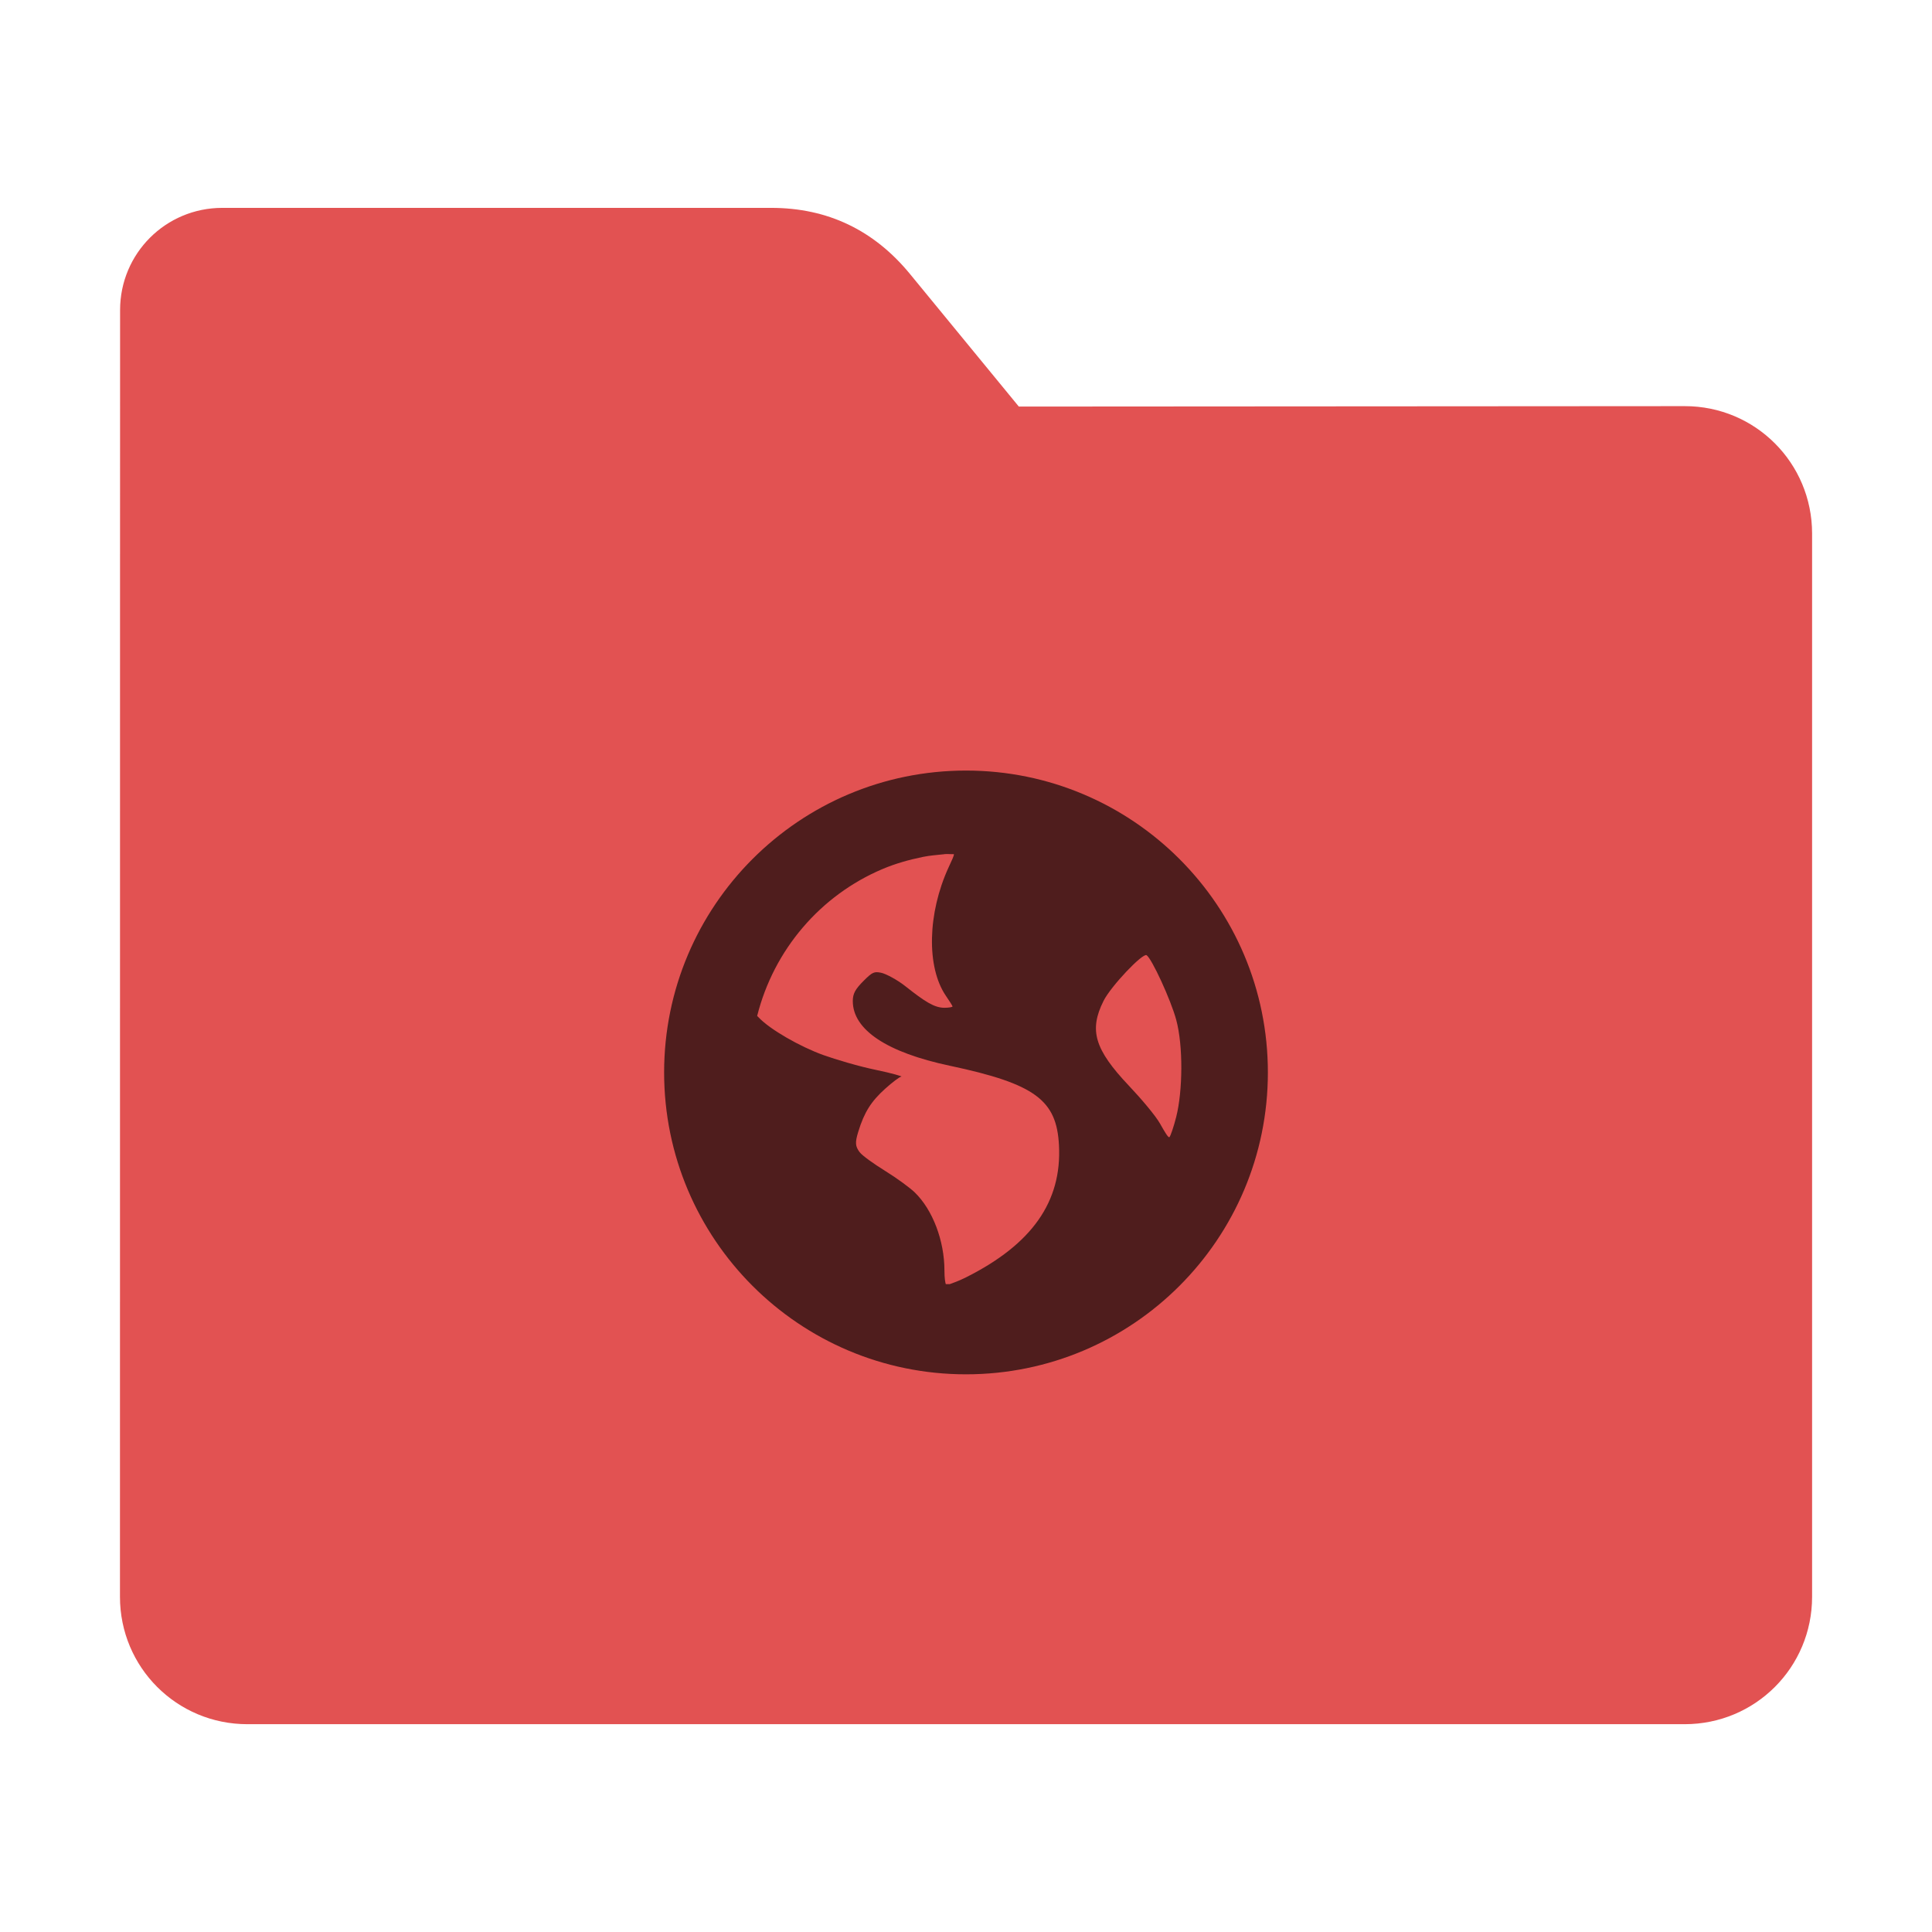 <svg height="32" width="32" xmlns="http://www.w3.org/2000/svg"><path d="m27.904 6.727c1.169-.001 2.11.941 2.11 2.11v17.611c0 1.169-.941 2.11-2.11 2.11h-23.807c-1.169 0-2.11-.941-2.11-2.11l.001-16.245.001-5.067c0-.938.755-1.693 1.693-1.693h9.091c.938 0 1.705.371 2.3 1.096l1.802 2.195z" fill="#e25252"/><path d="m16 12.763c-2.761 0-5 2.239-5 5s2.239 5 5 5 5-2.239 5-5-2.239-5-5-5zm-.357 1.384c.048-.005.108.003.156 0 .006.023-.035.104-.089.223-.347.758-.367 1.646-.045 2.121.058.086.112.168.112.179 0 .011-.063.022-.134.022-.167 0-.325-.102-.647-.357-.143-.113-.33-.209-.402-.223-.113-.023-.144-.013-.29.134-.136.136-.179.21-.179.335 0 .474.562.85 1.607 1.071 1.419.301 1.769.571 1.808 1.317.049.936-.449 1.641-1.54 2.188-.13.065-.213.091-.268.112-.024-.002-.043.002-.067 0-.009-.029-.022-.096-.022-.223 0-.497-.196-1.009-.491-1.295-.079-.077-.301-.24-.491-.357-.19-.118-.381-.254-.424-.312-.071-.097-.077-.156-.022-.335.099-.326.217-.508.446-.714.12-.108.241-.199.268-.201.027-.002-.154-.056-.424-.112-.27-.055-.666-.172-.871-.246-.374-.135-.879-.419-1.071-.625-.008-.009-.015-.015-.022-.022.276-1.099 1.05-1.999 2.076-2.433.215-.091.436-.153.67-.201.116-.024.237-.032.357-.045zm3.348 1.674c.084.052.401.737.491 1.071.117.432.108 1.178 0 1.607-.041.163-.094.316-.112.335s-.081-.09-.156-.223c-.075-.133-.314-.415-.513-.625-.574-.606-.665-.923-.424-1.406.121-.244.649-.799.714-.759z" fill-opacity=".651"/></svg>